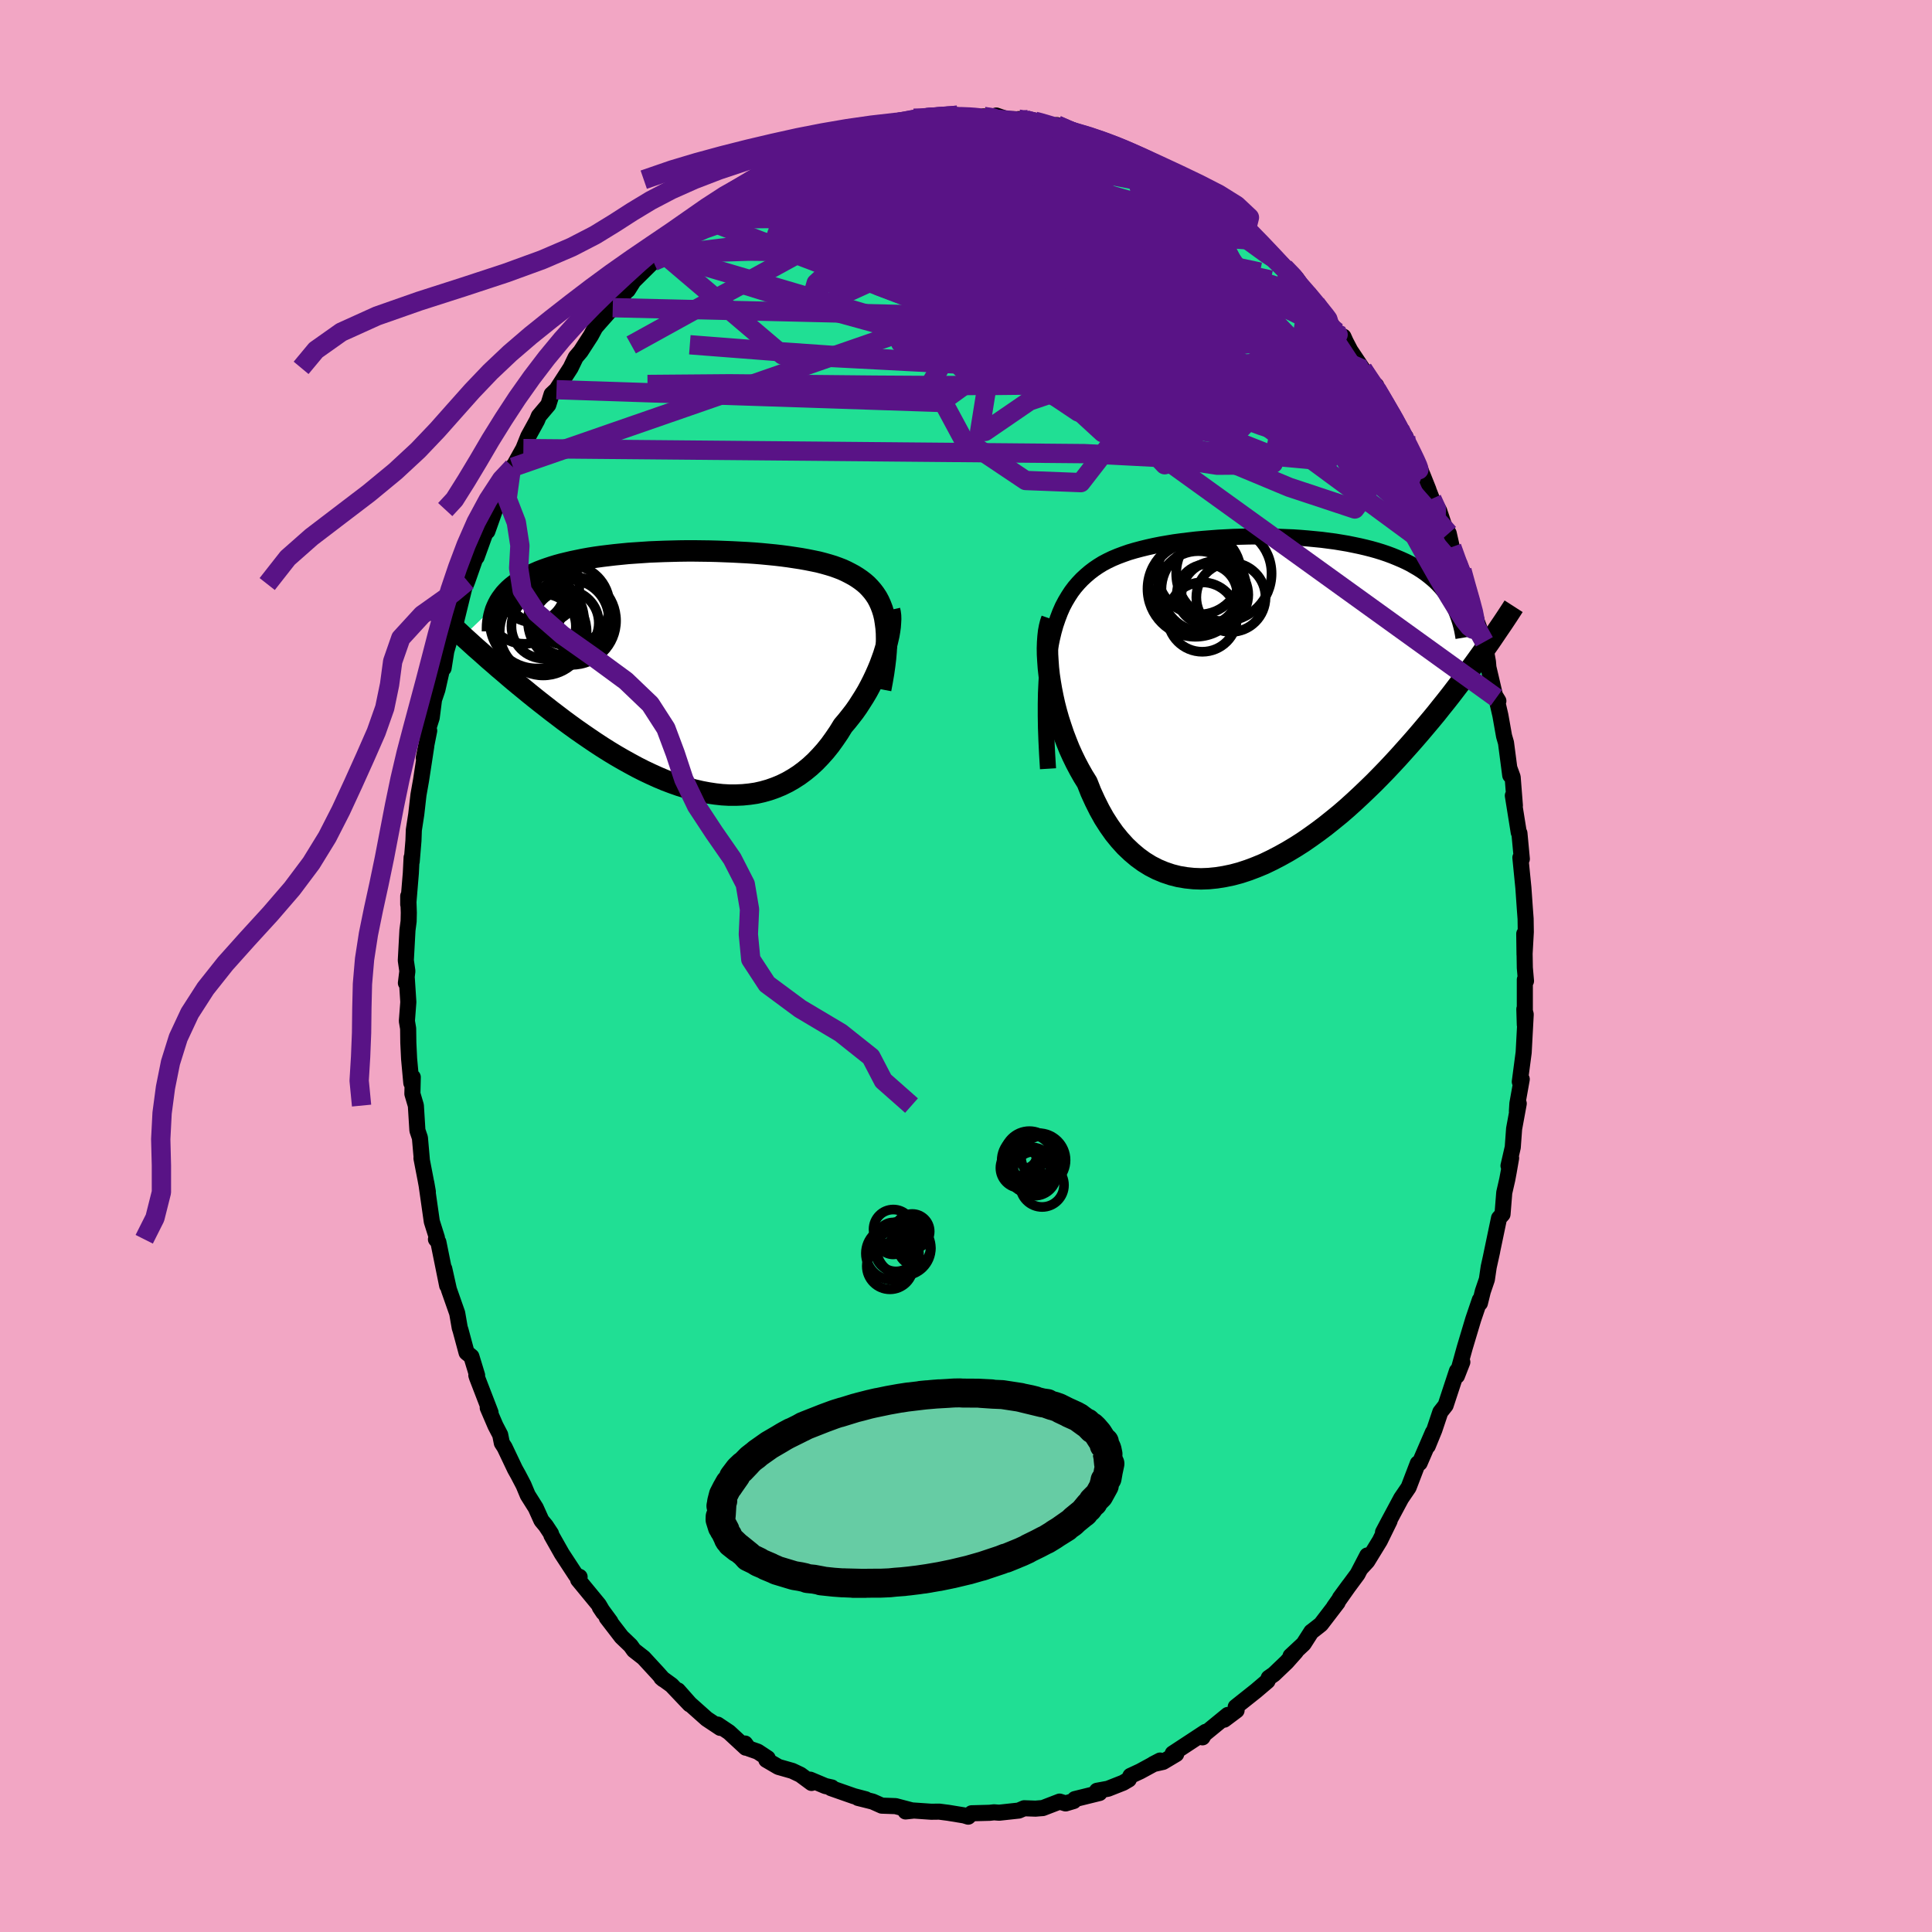 <svg xmlns="http://www.w3.org/2000/svg" width="500" height="500" viewBox="-100 -100 200 200"><defs><clipPath id="c"><path d="m19.8-4.93-.08-.51-.11-.47-.14-.45-.16-.42-.18-.4-.2-.37-.23-.35-.25-.33-.27-.31-.29-.3-.31-.27-.34-.26-.35-.24-.37-.23-.39-.21-.39-.2-.41-.19-.44-.17-.47-.17-.49-.15-.53-.15-.54-.14-.58-.12-.6-.12-.61-.11-.65-.1-.66-.1-.68-.09-.69-.08-.71-.07-.73-.07-.74-.06-.75-.05-.76-.04-.77-.04-.78-.03-.77-.03-.79-.02-.78-.01-.79-.01h-.78l-.78.01-.78.02-.77.02-.76.03-.76.03-.74.05-.74.05-.72.05-.71.07-.7.07-.68.08-.66.08-.65.09-.63.1-.61.11-.59.12-.58.12-.55.13-.54.13-.51.14-.49.15-.48.16-.45.16-.44.17-.41.18-.4.18-.37.19-.36.2-.34.2-.32.22-.3.22-.28.22-.27.24-.24.24-.23.25-.2.26-.19.26-.17.27-3.75 3.57.42.38.43.39.44.4.46.4.46.41.47.42.49.42.49.43.51.43.51.44.53.45.53.44.55.45.56.46.57.46.58.46.59.46.6.47.62.47.63.48.64.47.65.47.66.46.67.46.68.46.69.45.7.44.71.43.71.41.72.4.72.39.73.37.74.35.73.33.74.31.74.28.74.26.74.23.74.21.73.17.74.14.73.11.72.08.72.04h.71l.7-.03.7-.07.68-.1.67-.15.67-.19.65-.23.63-.26.63-.31.61-.35.59-.38.58-.43.56-.46.54-.5.52-.54.51-.57.49-.61.46-.64.45-.66.43-.7.4-.47.39-.49.38-.49.36-.51.34-.53.33-.52.32-.54.29-.54.28-.55.26-.55.24-.54.23-.55.2-.54.19-.53.16-.52"/></clipPath><clipPath id="b"><path d="m-20.63-5 .13-.85.16-.8.18-.76.2-.71.23-.67.24-.63.26-.59.29-.55.31-.52.32-.49.34-.45.37-.43.38-.4.4-.37.41-.35.42-.32.44-.3.47-.29.49-.26.52-.25.55-.23.56-.21.6-.21.61-.18.64-.17.65-.16.67-.15.7-.14.7-.12.72-.12.74-.1.74-.09.76-.09.77-.07.77-.06.78-.06.78-.04.78-.04.79-.02.78-.02.79-.01h.78l.77.02.78.02.76.03.76.03.74.05.74.06.72.07.72.07.69.09.69.09.67.11.65.11.64.13.62.13.6.14.59.15.57.16.55.17.53.18.51.19.49.2.47.2.46.21.44.22.42.24.41.24.39.25.37.26.35.27.34.28.32.28.3.3.29.31.27.32.25.32.24.34.22.34 3.37 5.35-.38.53-.39.54-.41.56-.41.56-.43.57-.44.59-.45.59-.46.6-.48.61-.49.61-.5.63-.52.63-.53.63-.54.64-.55.64-.57.65-.59.66-.6.67-.61.66-.63.67-.65.67-.66.67-.68.66-.69.66-.7.65-.72.65-.73.63-.75.61-.75.6-.77.58-.78.56-.78.54-.8.51-.8.48-.81.45-.81.42-.81.39-.82.34-.82.31-.82.27-.82.22-.82.17-.81.13-.8.08-.8.03-.79-.03-.77-.08-.77-.13-.75-.19-.74-.25-.72-.3-.7-.36-.68-.42-.66-.48-.64-.54-.62-.59-.59-.65-.57-.7-.53-.75-.52-.81-.48-.86-.45-.9-.43-.94-.39-.99-.41-.66-.39-.69-.37-.7-.35-.72-.33-.73-.3-.75-.29-.76-.26-.77-.25-.77-.22-.77-.2-.78-.17-.77-.15-.76-.13-.76-.11-.74"/></clipPath><filter id="a"><feTurbulence baseFrequency=".05" numOctaves="3" result="noise" type="noise"/><feDisplacementMap in="SourceGraphic" in2="noise" scale="2"/></filter></defs><rect width="100%" height="100%" x="-100" y="-100" fill="#F2A6C4"/><path fill="#20DF94" stroke="#000" stroke-linejoin="round" stroke-width="1.667" d="m57.85.19.12 1.36-.12-.14v4.68l-.05-1.63.14.55-.21 3.94-.4 3.03.2-.26-.45 2.52-.05.81.19-.81-.48 2.61-.14 1.92-.44 1.91.27-.8-.25 1.43-.15.8-.31 1.35-.18 2.24-.36.4-.87 4.16.16-.73-.36 1.63-.19 1.29-.42 1.23-.3 1.22-.01-.33-.68 2-.89 2.97-.8 2.89.56-1.43-.28.6-.28.33-1.17 3.55-.55.7-.62 1.85-.68 1.66.53-1.41-1.37 3.17-.15.12-.04-.08-.95 2.48-.77 1.13-1.26 2.35-.62 1.17.68-1.18-1.01 2.06-1.3 2.12-.68.74.68-1.34-1.01 1.94-1.82 2.46.97-1.32-1.58 2.24.37-.45-1.73 2.26-.89.7-.1.07-.8 1.25-1.35 1.26.55-.45-.96 1.08-1.32 1.26-.53.37-.13.33-1.2 1.02-2.09 1.66.09.36-1.28.96.37-.49-2.76 2.26.14.06.33-.57L23 80.47l-1.6 1.05.36.06-1.36.81-1.02.23.71-.37-2.06 1.12-1.01.47-.17.37-.58.34-1.57.62-1.14.21.26.23-2.55.63-.12.2-.84.25-.62-.19-1.74.67-.4.03-.35.03-1.18-.04-.56.24-2.03.22-.53-.04-.45.05-1.87.05-.35.35-.42-.13-1.65-.27-.93-.12-.83.01-2.04-.14-.62.11.76-.08-1.79-.47-1.43-.05-.94-.42-1.52-.38.8.14-1.22-.32-2.37-.83.08-.07-.67-.15-1.57-.66.14.34-1.15-.85-.84-.4-1.44-.41-1.25-.73.14-.17-1.03-.68-.94-.33-.37-.51.07.43-1.73-1.6-1.18-.79.27.34-1.4-.93-1.75-1.56-1.23-1.39 1.22 1.44-1.88-1.98-1.06-.77.2.17-.51-.58-1.53-1.66-1-.78-.34-.48-.94-.9-1.53-1.99.38.42-1.1-1.5.37.55-.47-.8-2.14-2.6.15-.29-.38-.17-1.46-2.23-1.08-1.91-.04-.17-.54-.82-.45-.54-.59-1.31-.83-1.32-.43-1.03-.56-1.07-.33-.59-1.07-2.25-.29-.45-.17-.85-.49-.94-.8-1.86.29.49-1.4-3.63-.07-.22h.08l-.59-1.94-.5-.41-.62-2.3-.09-.28-.26-1.5-.86-2.45-.48-2.15.3 1.74-.91-4.5-.25-.29.1-.16-.53-1.68-.57-4 .16.92-.25-1.35-.41-2.12.04.16-.2-2.27-.26-.77-.16-2.57-.36-1.22.04-1.72-.15.6-.23-2.51-.08-1.66-.02-1.47-.13-.77.15-1.97-.16-2.46-.09.49.15-1.23-.16-1.11.17-3.13.12-.92.02-.89-.06-1.72v.87l.27-3.25.08-1.61.01.42.18-2.16.04-1.11.25-1.62.23-2.02.27-1.53.54-3.53-.26 1.24.56-2.82-.17.01.43-1.36.24-1.87.35-1.03.62-2.76.02.54.28-1.77.51-1.75-.03.23.24-1.08.29-.46 1.05-4.28-.01.4.13-.32 1.09-3.11-.13.64.9-2.49.84-2.43-.63 2.25.71-2 1.33-3.72.44-.78.76-.97-.58.83 1.07-1.92.51-1.27.9-1.64.19-.46.98-1.16.34-1.09.51-.48 1.46-2.26.53-1.1.51-.6 1.06-1.64.46-.85.47-.54 1.33-1.5-.58.48 1.29-1.19.6-.91.25-.2.59-.93 2.05-2.03.77-.62.25-.2-.1.02 1.31-1.34 1.7-1.48-.36.33 1.4-1.19-.69.56.88-.63 1.84-1.61 1.64-1.01-1.13.63 2.42-1.75.38-.18.52-.06 2.35-1.46.71-.26-1.74.57 1.55-.67 2.48-1.27-.06.42.25-.58 1.11-.53 1.43-.03.18-.13 1.33-.55 1.23-.26-.21-.32 1.05-.28 2.4-.43.33-.05.42-.13.3.13 1.02-.47.95-.01.33-.06 2.53-.21.72-.03.9.23.81.02 1.01-.13 1.91.25-.62-.34 1.06.36 2.25.06-1.02-.05 1.69.22-.13-.09 2.04.66.4-.17 1.57.63-.01.23 2.81.84-.51-.28v.05l.96.51 1.69.4.53.48.6.09 1.15.5.29.35 2.14 1.31.72.04.95.64-.42-.1 1.95 1.03 1.34 1.06.75.5.72.58.55.48 1.07 1 .72.64.01-.16.34.22.94.91 2.08 2.15 1.37 1.65-.78-1.02 1.28 1.16.74 1.11.12.16.44.32.68 1 2.18 2.93.45.4.23.09.23.51.48.92 1.29 1.93 1.3 2.05.09-.36.34 1.07.37.61.99 1.26.75 1.58.6.81.04.6.76 1.13.7 1.6.86 2.13-.6-1.5.96 2.45.75 1.22.5 1.5.49.85.32 1.42.59 1.65.32 1.03.14-.26.2.82 1.24 4.1.27.95-.24-.77.85 2.29.37 2.06.05.59.68 2.9.35.57-.21-.32.42 1.82.38 2.14.2.69.44 3.37-.06-.66.31.85.23 2.94-.21-1.03.61 3.81.07.08.25 2.67-.15-.14.16 1.62.15 1.5.15 2.14.08 1.07.02 1.37-.13 2.34-.03-2.15.06 3.52.12 1.36" filter="url(#a)"/><path fill="#fff" d="m-20.63-5 .13-.85.16-.8.18-.76.2-.71.23-.67.24-.63.26-.59.29-.55.31-.52.32-.49.34-.45.37-.43.38-.4.4-.37.41-.35.42-.32.44-.3.47-.29.49-.26.52-.25.55-.23.56-.21.6-.21.61-.18.64-.17.65-.16.67-.15.7-.14.7-.12.72-.12.74-.1.74-.09.76-.09.77-.07.77-.06.78-.06.78-.04.78-.04.79-.02.78-.02.79-.01h.78l.77.02.78.02.76.03.76.03.74.05.74.06.72.07.72.07.69.09.69.09.67.11.65.11.64.13.62.13.6.14.59.15.57.16.55.17.53.18.51.19.49.2.47.2.46.21.44.22.42.24.41.24.39.25.37.26.35.27.34.28.32.28.3.3.29.31.27.32.25.32.24.34.22.34 3.37 5.35-.38.53-.39.54-.41.56-.41.56-.43.57-.44.59-.45.59-.46.6-.48.61-.49.61-.5.63-.52.63-.53.63-.54.64-.55.64-.57.65-.59.66-.6.67-.61.66-.63.67-.65.67-.66.67-.68.66-.69.66-.7.65-.72.65-.73.63-.75.61-.75.6-.77.58-.78.56-.78.54-.8.51-.8.48-.81.45-.81.42-.81.39-.82.34-.82.31-.82.27-.82.22-.82.17-.81.13-.8.08-.8.03-.79-.03-.77-.08-.77-.13-.75-.19-.74-.25-.72-.3-.7-.36-.68-.42-.66-.48-.64-.54-.62-.59-.59-.65-.57-.7-.53-.75-.52-.81-.48-.86-.45-.9-.43-.94-.39-.99-.41-.66-.39-.69-.37-.7-.35-.72-.33-.73-.3-.75-.29-.76-.26-.77-.25-.77-.22-.77-.2-.78-.17-.77-.15-.76-.13-.76-.11-.74" filter="url(#a)" transform="translate(29.23 -27.19)"/><path fill="#fff" d="m19.8-4.93-.08-.51-.11-.47-.14-.45-.16-.42-.18-.4-.2-.37-.23-.35-.25-.33-.27-.31-.29-.3-.31-.27-.34-.26-.35-.24-.37-.23-.39-.21-.39-.2-.41-.19-.44-.17-.47-.17-.49-.15-.53-.15-.54-.14-.58-.12-.6-.12-.61-.11-.65-.1-.66-.1-.68-.09-.69-.08-.71-.07-.73-.07-.74-.06-.75-.05-.76-.04-.77-.04-.78-.03-.77-.03-.79-.02-.78-.01-.79-.01h-.78l-.78.01-.78.02-.77.02-.76.03-.76.03-.74.05-.74.05-.72.05-.71.07-.7.07-.68.08-.66.08-.65.09-.63.1-.61.11-.59.12-.58.12-.55.13-.54.13-.51.14-.49.15-.48.16-.45.16-.44.17-.41.18-.4.18-.37.19-.36.2-.34.2-.32.22-.3.22-.28.22-.27.24-.24.24-.23.25-.2.26-.19.26-.17.27-3.75 3.57.42.38.43.39.44.4.46.4.46.41.47.42.49.42.49.43.51.43.51.44.53.45.53.44.55.45.56.46.57.46.58.46.59.46.6.47.62.47.63.48.64.47.65.47.66.46.67.46.68.46.69.45.7.44.71.43.71.41.72.4.72.39.73.37.74.35.73.33.74.31.74.28.74.26.74.23.74.21.73.17.74.14.73.11.72.08.72.04h.71l.7-.03.7-.07.68-.1.67-.15.67-.19.65-.23.63-.26.63-.31.61-.35.59-.38.58-.43.56-.46.54-.5.52-.54.51-.57.49-.61.46-.64.45-.66.43-.7.4-.47.39-.49.38-.49.36-.51.34-.53.33-.52.32-.54.29-.54.28-.55.26-.55.24-.54.23-.55.2-.54.19-.53.16-.52" filter="url(#a)" transform="translate(-28.14 -30.6)"/><g fill="none" stroke="#000" transform="translate(29.23 -27.19)"><path stroke-linejoin="round" stroke-width="1.667" d="m-20.74 6.77-.09-1.48-.07-1.41-.05-1.34-.02-1.26V.08l.02-1.14.05-1.07.06-1.01.09-.96.12-.9.13-.85.16-.8.18-.76.2-.71.23-.67.24-.63.26-.59.29-.55.31-.52.32-.49.34-.45.37-.43.38-.4.4-.37.41-.35.42-.32.44-.3.47-.29.49-.26.52-.25.55-.23.56-.21.6-.21.61-.18.64-.17.65-.16.67-.15.7-.14.7-.12.72-.12.74-.1.74-.09.76-.09.77-.07.77-.06.78-.06.78-.04.78-.04.79-.02.78-.02.79-.01h.78l.77.02.78.02.76.03.76.03.74.05.74.06.72.07.72.07.69.09.69.09.67.11.65.11.64.13.62.13.6.14.59.15.57.16.55.17.53.18.51.19.49.2.47.2.46.21.44.22.42.24.41.24.39.25.37.26.35.27.34.28.32.28.3.3.29.31.27.32.25.32.24.34.22.34.2.36.19.36.18.37.15.38.14.38.13.4.11.4.1.41.08.42.07.42" filter="url(#a)"/><path stroke-linejoin="round" stroke-width="2.222" d="m-20.35-8.71-.13.37-.11.44-.09.48-.06.54-.04.57-.02.62.01.65.04.68.05.7.08.73.11.74.13.76.15.76.17.77.2.78.22.77.25.77.26.77.29.76.3.75.33.73.35.72.37.7.39.69.41.66.39.99.43.94.45.9.48.86.52.81.53.75.57.7.59.65.62.59.64.54.66.48.68.42.7.36.72.3.74.25.75.19.77.13.77.08.79.03.8-.03.8-.08.81-.13.82-.17.82-.22.82-.27.82-.31.82-.34.81-.39.81-.42.81-.45.8-.48.8-.51.78-.54.78-.56.77-.58.75-.6.75-.61.73-.63.72-.65.7-.65.69-.66.68-.66.66-.67.65-.67.63-.67.61-.66.6-.67.59-.66.57-.65.55-.64.54-.64.53-.63.52-.63.5-.63.49-.61.48-.61.46-.6.45-.59.44-.59.43-.57.41-.56.41-.56.39-.54.38-.53.36-.52.36-.51.34-.5.33-.49.32-.47.32-.47.3-.45.29-.44.28-.43.27-.42" filter="url(#a)"/><circle cx="-4.604" cy="-11.794" r="4.398" clip-path="url(#b)" filter="url(#a)"/><circle cx="-5.169" cy="-11.509" r="4.252" clip-path="url(#b)" filter="url(#a)"/><circle cx="-3.464" cy="-11.244" r="3.456" clip-path="url(#b)" filter="url(#a)"/><circle cx="-5.094" cy="-13.514" r="4.314" clip-path="url(#b)" filter="url(#a)"/><circle cx="-4.279" cy="-11.279" r="3.128" clip-path="url(#b)" filter="url(#a)"/><circle cx="-5.484" cy="-11.849" r="4.956" clip-path="url(#b)" filter="url(#a)"/><circle cx="-1.804" cy="-10.974" r="3.582" clip-path="url(#b)" filter="url(#a)"/><circle cx="-4.769" cy="-8.934" r="3.594" clip-path="url(#b)" filter="url(#a)"/><circle cx="-2.534" cy="-13.434" r="4.936" clip-path="url(#b)" filter="url(#a)"/><circle cx="-5.599" cy="-11.934" r="4.716" clip-path="url(#b)" filter="url(#a)"/></g><g fill="none" stroke="#000" transform="translate(-28.14 -30.6)"><path stroke-linejoin="round" stroke-width="2.222" d="m19.31 1.95.16-.86.14-.82.11-.78.09-.74.06-.7.04-.67.01-.63-.01-.59-.04-.56-.07-.53-.08-.51-.11-.47-.14-.45-.16-.42-.18-.4-.2-.37-.23-.35-.25-.33-.27-.31-.29-.3-.31-.27-.34-.26-.35-.24-.37-.23-.39-.21-.39-.2-.41-.19-.44-.17-.47-.17-.49-.15-.53-.15-.54-.14-.58-.12-.6-.12-.61-.11-.65-.1-.66-.1-.68-.09-.69-.08-.71-.07-.73-.07-.74-.06-.75-.05-.76-.04-.77-.04-.78-.03-.77-.03-.79-.02-.78-.01-.79-.01h-.78l-.78.01-.78.02-.77.02-.76.03-.76.03-.74.05-.74.05-.72.05-.71.07-.7.07-.68.08-.66.08-.65.09-.63.1-.61.11-.59.12-.58.12-.55.13-.54.13-.51.14-.49.15-.48.16-.45.16-.44.17-.41.18-.4.18-.37.19-.36.2-.34.2-.32.22-.3.22-.28.22-.27.24-.24.24-.23.25-.2.26-.19.26-.17.27-.15.28-.13.28-.12.29-.09.3-.08.3-.06.31-.05.32-.03.32-.01.33v.33" filter="url(#a)"/><path stroke-linejoin="round" stroke-width="2.222" d="m20.23-6.24.06.27.04.31.01.34-.02.38-.03.41-.06.44-.08.46-.11.48-.12.5-.15.51-.16.52-.19.53-.2.54-.23.55-.24.54-.26.55-.28.55-.29.54-.32.54-.33.52-.34.53-.36.51-.38.49-.39.49-.4.47-.43.7-.45.66-.46.64-.49.61-.51.57-.52.54-.54.5-.56.46-.58.43-.59.38-.61.35-.63.31-.63.26-.65.23-.67.19-.67.15-.68.1-.7.07-.7.03h-.71l-.72-.04-.72-.08-.73-.11-.74-.14-.73-.17-.74-.21-.74-.23-.74-.26-.74-.28-.74-.31-.73-.33-.74-.35-.73-.37-.72-.39-.72-.4-.71-.41-.71-.43-.7-.44-.69-.45-.68-.46-.67-.46-.66-.46-.65-.47-.64-.47-.63-.48-.62-.47-.6-.47-.59-.46-.58-.46-.57-.46-.56-.46-.55-.45-.53-.44-.53-.45-.51-.44-.51-.43-.49-.43-.49-.42-.47-.42-.46-.41-.46-.4-.44-.4-.43-.39-.42-.38-.4-.38-.4-.36-.39-.36-.37-.35-.37-.35-.35-.33-.35-.33-.33-.32-.32-.31-.32-.3" filter="url(#a)"/><circle cx="-15.635" cy="-3.982" r="4.502" clip-path="url(#c)" filter="url(#a)"/><circle cx="-17.57" cy="-6.747" r="3.996" clip-path="url(#c)" filter="url(#a)"/><circle cx="-12.65" cy="-5.142" r="4.562" clip-path="url(#c)" filter="url(#a)"/><circle cx="-13.26" cy="-4.912" r="3.388" clip-path="url(#c)" filter="url(#a)"/><circle cx="-15.8" cy="-8.737" r="3.912" clip-path="url(#c)" filter="url(#a)"/><circle cx="-12.945" cy="-5.292" r="4.114" clip-path="url(#c)" filter="url(#a)"/><circle cx="-16.27" cy="-5.082" r="4.884" clip-path="url(#c)" filter="url(#a)"/><circle cx="-12.94" cy="-6.737" r="4.182" clip-path="url(#c)" filter="url(#a)"/><circle cx="-15.58" cy="-4.567" r="3.336" clip-path="url(#c)" filter="url(#a)"/><circle cx="-16.735" cy="-8.342" r="3.352" clip-path="url(#c)" filter="url(#a)"/></g><g fill="none" stroke="#591386" stroke-linejoin="round" stroke-width="2"><path d="m5.42-87.67 1.25.21 1.17.31 1.32.43 1.43.53 1.49.59 1.46.61 1.37.57 1.24.52 1.1.45.94.38.8.3.63.22.43.15.13.04-.37-.17m-38.29-.65-.5.1.78-.39 1.07-.47 1.02-.43.96-.38.93-.35.92-.32.89-.3.85-.29.76-.26.68-.23.54-.18.4-.11.22-.03.02.03-.18.11-.39.17-.57.22-.76.3-.98.37-1.24.47-1.68.61-2.37.84m39 2.34 1.65.99 1.31.93 1.09.87.99.83.92.81.87.79.83.75.8.73.77.71.74.7.68.65.57.55.41.4.21.2-.01-.01-.27-.26-.55-.54-.82-.81-1.02-1.01-1.07-1.03m14.92 19.53.28.65-.06.56-.36.48-.72.29h-1.16l-1.61-.29-2.05-.54-2.52-.8-3-1.07-3.55-1.4-4.1-1.77-4.69-2.16-5.27-2.57-5.89-2.95-6.56-3.28L-3.59-74l-7.7-4.06" filter="url(#a)"/><path d="m-32.37-72.93.85-.38 1.31-.19 1.97-.2 2.62-.2 3.16-.1 3.58.04 3.97.18 4.37.26 4.79.29 5.2.34 5.56.42 5.78.49 5.9.48 5.94.38 6.05.4M-9.88-86.81l1.71-.25 1.18-.02 1.13.09 1.3.15 1.52.21 1.75.24 1.92.29 2.02.33 2.08.38 2.07.43 2.05.46 1.97.46 1.88.44 1.75.4 1.58.35 1.38.27 1.16.21.98.15.95.18" filter="url(#a)"/><path d="m-5.41-87.76.87-.03 1.06-.07 1.14-.05 1.05-.02.89.01.74.03.56.04.39.04.2.06-.01.08-.24.1-.49.14-.76.17-1.06.22-1.35.28-1.66.32-2 .36-2.41.37-2.85.32m-16.06 7.98.1.13 1.19-.38 1.74-.47 2.01-.34 2.23-.18 2.45-.04 2.67.08 2.87.19 3.02.29 3.14.37 3.26.44 3.39.5 3.53.54 3.64.59 3.71.61 3.71.59 3.71.56 3.73.58 3.82.69 3.91.83" filter="url(#a)"/><path d="m-4.13-87.83 1.9-.1 1.42.06 1.32.13 1.33.16 1.35.16 1.32.15 1.26.16 1.17.16 1.07.16.93.15.8.13.68.13.53.11.29.05-.1-.07-.57-.25" filter="url(#a)"/><path d="m-10.72-86.21.38-.28 1.12-.25 1.35-.18 1.31-.12 1.25-.07 1.27-.05 1.32-.04 1.4-.03 1.45-.02h1.43l1.33.01h1.16l.93-.02.67-.05.41-.07.15-.09-.04-.08-.08-.06m21.11 9.9.86.79.6.5.52.44.59.53.67.64.62.64.45.5.2.25h-.1l-.4-.26-.7-.5-.99-.72-1.25-.92-1.54-1.16-1.94-1.48-2.6-2" filter="url(#a)"/><path d="m-22.44-81.22.68-.23 1.3-.44 1.59-.51 1.67-.47 1.82-.44 2.02-.45 2.21-.48 2.29-.5 2.28-.49 2.23-.49 2.16-.46 2.07-.44 1.99-.4 2.03-.36m9.38 1.8 1.1.48 1.15.48 1.08.48 1.03.51 1.04.53 1.02.55.94.5.78.42.59.32.38.21.17.12-.1-.02-.44-.21-.85-.46-1.26-.69-1.58-.87m11.01 7.22 1.21 1.24 1.29 1.36 1.04 1.12.82.89.71.77.64.73.62.72.58.7.53.65.41.51.23.31.04.06-.17-.16-.34-.35-.51-.55-.74-.81-1.07-1.24-1.67-1.95m9.41 12.27.2.14.39.68.55.96.62 1.07.61 1.08.56 1.03.49.94.41.83.33.69.23.52.11.32.01.11-.13-.11-.26-.36-.42-.64-.61-.99-.84-1.42-1.13-1.95-1.4-2.51-1.55-2.89m-2.15-3.4.13.28-.38.29-.78.47-1.17.63-1.64.66-2.24.56-2.9.39-3.6.24-4.29.14-4.98.06-5.67-.04-6.37-.18-7.11-.34-7.87-.5-8.65-.6-9.46-.73m4.86-15.79.19.07 1.56-.2 2.21-.02 2.67.21 3.04.43 3.34.65 3.68.84 4.05.99 4.42 1.12 4.73 1.23 4.95 1.32 5.12 1.34 5.29 1.38 5.49 1.49 5.78 1.78" filter="url(#a)"/><path d="m36.21-68.57 1.34 1.92.32.89-.26.58-.61.6-.91.69-1.24.72-1.64.67-2.1.57-2.57.47-3.03.39-3.5.34-3.96.26-4.45.2-4.96.11-5.48.06-6.04.01-6.61-.04-7.2-.07-7.81-.07-8.47.07" filter="url(#a)"/><path d="m-19.19-82.92.42.08.99.33 1.91.44 2.59.63 3.05.89 3.44 1.15 3.81 1.41 4.18 1.63 4.53 1.83 4.81 1.98 5.07 2.12 5.29 2.26 5.49 2.39 5.66 2.49 5.65 2.47M13.28-85.58l1.06.45 1 .39.81.34.69.33.61.33.53.33.4.3.24.25.03.18-.18.13-.41.08h-.66l-.97-.08-1.3-.19-1.69-.31-2.08-.47-2.52-.6-2.99-.75-3.45-.85-3.78-.95" filter="url(#a)"/><path d="m1.84-87.95.99.16.26.21-.04.39-.38.57-.8.76-1.23.96-1.63 1.18-2.07 1.41-2.56 1.66-3.1 1.92-3.73 2.21-4.41 2.51-5.15 2.82-5.93 3.19-6.72 3.71" filter="url(#a)"/><path d="m-31.35-73.75.49-.42 1.13-.78 1.3-.74 1.37-.6 1.48-.53 1.65-.52 1.86-.55 2.04-.6 2.17-.62 2.25-.61 2.3-.58 2.33-.55 2.33-.52 2.3-.49 2.25-.45 2.2-.43 2.13-.43 2.09-.42 2.04-.4 1.95-.39 1.82-.36 1.67-.35 1.6-.33" filter="url(#a)"/><path d="m20.64-81.94.62.18.45.32.39.42.34.5.16.52-.08.49-.4.42-.71.35-1.04.28-1.36.23-1.66.2-1.95.19-2.24.19-2.56.18-2.96.13-3.43.05-3.92-.04-4.41-.12-4.86-.17-5.32-.2-5.95-.06m-8.55 1.66 1.04-.58 1.29-.2 1.94-.2 2.53-.16 2.96-.03 3.31.15 3.64.31 3.96.46 4.23.56 4.45.66 4.63.75 4.81.88 5.03 1 5.22 1.04 5.22.92 5.02.6M7.11-87.45l.52.13 1.09.32 1.2.37 1.22.42 1.15.42 1.03.38.85.31.68.24.53.18.38.13.18.06-.1-.04-.38-.15-.61-.23-.62-.25" filter="url(#a)"/><path d="m9.02-86.88.71.1 1 .35 1.04.4.98.37.87.32.8.31.76.29.72.29.64.26.52.23.39.18.22.13.03.05-.2-.03-.44-.15-.71-.26-1.02-.39-1.42-.58-1.93-.84" filter="url(#a)"/><path d="m9.42-87.05 1.21.53 1.12.48 1.06.43.96.39.93.38.93.39.93.4.88.37.79.35.65.3.48.23.26.13-.02-.02-.33-.17-.63-.31-.93-.44-1.33-.59m-29.66-1.2 1.25-.42 1.2-.3 1.33-.25 1.54-.2 1.66-.15 1.66-.11 1.63-.06 1.61-.04 1.59-.02 1.56-.04 1.47-.05 1.31-.08 1.05-.09.7-.1.37-.1m-32.02 8.32 1.04-.58 1.01-.41 1.37-.42 1.65-.4 1.83-.35 1.92-.28 2-.22 2.08-.18 2.2-.15 2.33-.11 2.43-.08 2.5-.06 2.54-.04 2.52-.04 2.5-.04 2.42-.07 2.33-.08 2.25-.08 2.2-.05h2.08l1.75-.07" filter="url(#a)"/><path d="m9.42-87.05 1.19.52 1.06.44.94.35.82.31.77.29.78.3.78.32.75.32.68.31.6.28.48.25.35.21.19.14.01.08-.19-.01-.39-.09-.65-.19-.94-.33-1.29-.49-1.67-.65-2.02-.81-2.33-.94m36.17 31.67.06.67-.12.72-.55.53-1.06.19-1.59-.13-2.09-.38-2.63-.64-3.19-.9-3.79-1.24-4.41-1.62-5.06-2.02-5.76-2.42-6.49-2.8-7.26-3.12-8.01-3.41-8.65-3.85" filter="url(#a)"/><path d="m48.23-48.36.46 1.01-.02.64-.46.2-.93-.26-1.41-.79-1.91-1.34-2.4-1.87-2.93-2.35L35.16-56l-4.09-3.5-4.74-4.2-5.43-4.93-6.19-5.62-7-6.38m10.5-2.97.71.53.9.55.65.4.37.3.16.26-.06.23-.31.17-.66.07-1.06-.07-1.52-.23-2-.39-2.52-.57-3.05-.72-3.52-.86-3.95-.96L-2-85.97" filter="url(#a)"/><path d="m50.29-43.37.46 1.28.33.88.32.87.32.99.29.97.22.82.12.6.02.36-.09.1-.21-.21-.36-.57-.51-.99-.68-1.41-.85-1.83-1.02-2.22-1.18-2.63-1.36-3.12-1.63-3.78-2.06-4.68m-1.35-3.85.74 1.23.13.59-.18.48-.41.48-.67.46-.96.37-1.31.25-1.69.13-2.08-.01-2.48-.14-2.89-.3-3.32-.44-3.73-.59-4.16-.74-4.58-.92-5.02-1.12-5.48-1.32-6.01-1.52-6.55-1.71-7.05-1.94-7.38-2.29M6.44-87.62l-.25.02.38.11.51.16.46.22.3.24.05.27-.27.28-.63.27-1.03.25-1.43.24-1.83.24-2.23.26-2.66.26-3.1.27-3.58.26-4.23.31" filter="url(#a)"/><path d="m51.34-40.95.42 1.53.47 1.65.3 1.13.15.77.05.56-.07.36-.2.08-.35-.26-.52-.65-.69-1.05-.88-1.43-1.1-1.85-1.3-2.29-1.53-2.77-1.72-3.29-1.93-3.8-2.14-4.31-2.34-4.78-2.53-5.28m-2.48-5.69.94.98.5.68.26.52.18.52.07.53-.1.45-.35.29-.65.1-.94-.05-1.24-.19-1.54-.33-1.86-.5-2.21-.7-2.56-.93-2.91-1.14-3.24-1.35-3.6-1.57-4.02-1.79-4.52-2.03-5.07-2.24-5.47-2.44m46.45 21.72.87 1.29.52.77.47.76.49.82.49.85.45.78.35.67.23.49.09.29-.08.04-.24-.24-.41-.53-.6-.83-.82-1.18-1.11-1.62-1.44-2.14-1.71-2.6-1.84-2.87" filter="url(#a)"/><path d="m50.88-41.72.24.63.22.6.23.81.17.78.04.5-.13.12-.31-.25-.51-.65-.71-1.08-.93-1.59L48.02-44l-1.45-2.78-1.79-3.43-2.15-4.12-2.44-4.76-2.6-5.25M-22.06-81.4l1.1-.33 1.46-.31 1.5-.06 1.69.14 2.04.24 2.37.34 2.63.45 2.84.56 3.04.66 3.2.75 3.34.81 3.45.84 3.54.87 3.64.94 3.7.99 3.72 1.02 3.61.95 3.42.79 3.31.74" filter="url(#a)"/><path d="m-28.09-76.85 1.19-.87 1.4-.94 1.35-.8 1.35-.69 1.42-.64 1.5-.61 1.56-.57 1.56-.55 1.55-.5 1.53-.49 1.52-.47 1.51-.47 1.48-.46 1.44-.44 1.38-.41 1.32-.38 1.23-.34 1.12-.31.97-.29.81-.25.62-.21.38-.15.07-.1m20.47 5.85 2.89 11.54-15.8-2.78-11.68-.23-.9 4.68 8.47 7.02 12.15 5.97 9.6 3.02 3.44.33-2.59-.75-5.93-.67-6.14-1.4-5-4.59-4.48-8.83-.38-8.19 25.99 1.72" filter="url(#a)"/><path d="M-16.25-84.13 5.77-82.9l8.11 2.32 5.54 4.35 2.78 3.51-1.32 1.13-5.4-.94-7.59-1.65-6.61-1-2.49.39 3.03 1.66 7.26 2.07 8.02 1.27 5.07-.63.46-2.76-3.33-3.81-6.39-3.38-11.52-3.11-14.67-1.92" filter="url(#a)"/><path d="m20.64-81.94 6.23 14.71-3.64.91-2.86.74-2.15 1.89-.89 2.19.23 1.39.45-.08-.23-1.62-1.58-2.85-3.33-3.55-5.05-3.49-6.21-2.63-6.14-1.09-4.27.75-.39 2.6 4.99 4.27 10 5.4 11.36 5.04 5.71 1.79-7.44-4.51-20.14-11.31-6.22-15.14" filter="url(#a)"/><path d="m51.34-40.95-24.4-17.97-15.29-4.82-6.55-2.98-2.39-3.79-.44-3.75-.11-2.81-.72-1.63-1.49-.6-1.76.27-1.02 1.04.95 1.71 3.57 2.07 5.36 1.91 4.78 1.24 1.71.57-2.08.76-4.08 2.37-3.74 4.49-6.27 4.53-39.76-1.32" filter="url(#a)"/><path d="m28.99-76.07-36.75 4.29-5.11 2.33-.12 1.6-.54-.32.41-1.76 1.82-1.57 2.84-.26 3.57 1 3.62 1.32 2.31.67-.07-.26-1.4-.44.53.82 5.05 3.11 7.26 4.5 1.64 2.05-6.3-5.41L29-76.23" filter="url(#a)"/><path d="M28.27-76.71.1-79.52l-8.13 1.59-1.41 2.34 1.11 1.82 2.89 1.91 4.89 2.53 6.38 2.9 6.65 2.57 5.53 1.42 3.15-.28-.24-2.04-3.96-3.25-6.87-3.43-7.83-2.52-6.39-1-3.34.48-.46 1.45.96 1.86 2.42 1.89 8.42 1.74 19.67 2.1 15.76.8" filter="url(#a)"/><path d="m20.64-81.94-2.16 13.86-6.56 3.74.52-1.37 2.17-2.4-.15-.9-2.73 1.34-2.94 3.03L8-61.2l1.87 2.51 3.58 1.22 4.66.75 5.45 1.18 3.8.64-3.04-3.28-8.43-8.8 19.08-3.07" filter="url(#a)"/><path d="M27.2-77.71.96-81.19l-11.43 1.35-2.05 2.48 2.35 1.76 3.46.31 2.7-.74.94-.86-1.16-.19-2.84.85-3.54 1.77-3.08 2.1-1.82 1.67-.16.56 1.79-.81 4.1-1.87 6.63-2.18 8.58-1.55 9.03-.15 7.56 1.37 4.68 2.04 1.19.74-1.94-2.71 3.04-.82" filter="url(#a)"/><path d="M53.66-33.56 46.8-45.97l-9.93-9.9-8.79-6.49-8.8-4.93-10.32-4.28-10.68-2.92-8.36-.84-3.97 1.05.99 2 5.23 1.88 8.22 1.1 9.43.27 7.3-.29.48-1.31-5.58-3.93 15.18-3.15" filter="url(#a)"/><path d="m-46.89-51.64 44.32-15.37 19.8-.69 5.45 1.04 1.54 1.33 1.54 1.31 1.56.96 1.23.64 1.26.63 1.8 1.01 2.42 1.64 2.59 2.33 1.74 2.66-.87 1.89-5.6-.51L21.16-57l-10.61-7.59 2.55-7.67 21.99 2.37" filter="url(#a)"/><path d="m-45.82-53.56 58.1.52 19.53 1.01.95-4.99-5.96-7.34-7.31-5.79-5.89-2.53-2.8.33.59 1.4 2.49.49 1.83-1.4-.88-2.82-4.07-2.83-5.92-1.58-5.03.28-.79 2.68 4.81 6.05 2.06 7.37-37.34-11.02" filter="url(#a)"/><path d="m38.39-65.64-5.76-4.56-8.38-2.69-6.21.31-3.2 1.41-.97.99.14.17.72-.41 1.59-.28 2.72.51 2.69 1.24.06.9-4.99-.98-9.88-3.46-11.37-4.61-8.84-3.19-5.88-.55-1.05-1.77" filter="url(#a)"/><path d="m6.44-87.62 14.45 25.38-2.76-2.38-1.63-5.96-1.99-4.39-2.31-1.88-1.07.47.75 2.07 1.81 2.75 1.74 2.71 1.06 2.36.52 2.05.68 1.97 1.62 2.18 2.87 2.48 3.5 2.54 2.82 2.01.95 1.09-1.06.31-2.37.02-3.04-.46-2.37-2.43 2.11-6.9-5.66-22.47" filter="url(#a)"/><path d="m-31.6-73.55 28.62-3.46 7.69 2.68-5.32 3.06-3.85 2.51 3.76 1.14 9.2-.19 9.47-.54 5.72-.03.18.22L18.9-69l-7.27-2.77-3.91-3.43 5.34-.28 15.47 8.44L51.2-40.69" filter="url(#a)"/><path d="m14.24-85.07 1.01 2.17-6.11 1.19-2.88 1.65 1.8 3.11 2.62 4.29-.4 4.09-4.26 2.71-6.11 1.12-4.99.17-1.69.07 2.42.73 6.41 1.94 9.63 3.4 11.29 4.5 10.48 4.37 6.79 2.25 1.25-1.66-3.86-5.93-5.75-7.88-3.84-6.58-11.59-14.83" filter="url(#a)"/><path d="M42.8-59.03 6.05-64.14l-7.03-4.89-3.68-5.22-2.32-3.57-.57-.6 1.25 2.03 2.36 3.16 2.14 2.96.94 2.58.04 2.78.31 2.96 1.58 1.53 3.07-1.73 3.68-3.82-3.29-1.21-41.1-.97" filter="url(#a)"/><path d="M44.16-57.16 1.39-68.2l-6.82-3.38-1.03-.39-2.04.62-.48.97 2.6.96 4.12.61 2.87-.11-.23-.98-3.39-1.52-5.03-1.43-4.39-.83-1.6-.28 2.45-.07 6.34.06 8.48.67 7.62 1.59 3.42 1.23-1.95-1.27.45-.95L42.8-59.03" filter="url(#a)"/><path d="m23.84-80.33-2.46 17.64L3.17-64.7l-8.87-1.58.1.15 3.47.02 3.34-.38 2.55-.04 2.36.67 2.72 1.07 3 .91 2.64.25 1.59-.72.33-1.74-.61-2.53-1.16-2.78-1.95-2.25L9-74.72l-5.77.15-5.38.56 1.73.1 16.45 1.43 25.04 10.69" filter="url(#a)"/><path d="m38.39-65.64-17.73 2.35-14.1 4.81-4.58 3.14-.57.04.59-3.67 1.14-6.42 1.38-7.02.54-5.46-1.64-2.72-4.21.15-4.95 2.42-1.17 3.68 9.07 4.25 22.59 6.16 21.56 10.89" filter="url(#a)"/><path d="M-23.73-80.1 8.66-63.07l4.83-.99.9-4.24-1.38-3.12-2.57-.38-2.21 1.94-.97 2.64.17 1.71.66.01.58-1.4.27-1.75.08-.88.02.78-.1 2.32-.48 2.84-1.13 1.87-2.01-.32-2.99-2.71-3.69-4.29-3.04-4.74-.24-4.77.08-3.87-17.5 1.02" filter="url(#a)"/><path d="m39.78-63.72-2.55 2.48-7.7-7.96-4.97-5.94-3.99-3.1-5.44-1.2H7.49l-8.35.91-6.38 1.68-2.34 2.28 1.81 2.56 3.88 2.27 2.54 1.23-2.07-.61-7.89-3-8.8-5.21 5.22-7.91" filter="url(#a)"/><path d="m10.98-86.19 2.24 7.3 7.84 9.28 2.71 5.41 1.88 3.07 2.79 1.73 1.89.25-1.18-1.66-4.81-3.49-7.13-4.56-6.92-4.42-4.05-3.2.5-1.44 4.85.16 6.98 1.04 5.82.94 1.99-.09-3.1-1.53-9.82-2.83-25.41-5.72" filter="url(#a)"/><path d="M14.24-85.07-5.98-76.3l2.17 1.54 5.41.22 3.91-.16.89.14-.93 1.06-.42 2.1 1.39 2.66 2.59 2.29 2.14 1.01.44-.66-1.31-2.02-2.25-2.6-2.31-2.34-1.87-1.5-1.03-.45.57.6 3.4 1.63 7.14 2.92 9.62 4.56 6.19 5.27-9.7.76-47.46-18.14" filter="url(#a)"/><path d="m-31.35-73.75 12.34 10.49 23.34 1.22 11.13.84.71.78-3.35-.72-3.33-2.53-1.89-3.59-.61-3.69-.1-3.17-.26-2.12-.29-.4.66 2.06 2.41 4.88 3.75 6.94 3.73 6.94 3.68 3.93 5.99-1.72 7.68-8.08 1.29-7.88" filter="url(#a)"/><path d="M27.2-77.71-.24-81.4l-13.61 2.25-5.72 3.35 1.84 1.74 6.26.49 6.39.4 4.08.9 2.04 1.23L2.9-69.8l3.53 1.19 5.73 1.3 6.82 1.47 5.68 1.29 2.34.48-2.2-.58-6.28-.8-7.43.6-2.08 2.5 10.42-.24 5.75-16.68" filter="url(#a)"/><path d="m-20.22-82.61 32.71 7.06 8.34 6.65-2.25 7.1-3.18 7.23-3.51 4.53-5.72-.22-6.51-4.36-3.18-5.91 2.76-4.77 7.14-2.56 7.19-1.1 4.2-.96.92-1.47-6.87-2.74-34.26-7.09" filter="url(#a)"/><path d="m13.28-85.58-7.92 4.59-1.21 8.5 2.62 4.08 2.66-.16 1.17-1.53-.69-.91-1.68.26-1.25 1.22.25 1.71 1.99 1.74 3.18 1.39 3.33.71 2.32-.25.67-1.22-.59-1.85-.44-1.82 1.05-1.18 2.47-.32 2.16.21-.26.12-3.74-1.44-6.95-6.13.86-7.77" filter="url(#a)"/><path d="M49.97-44.79 33.61-63.46l-16.87-6.53-12.81-2.67-5.15-1.08.52-.31 2.74.21 2.5 1.1 1.32 2.44.44 3.68.63 4.04 1.78 3.28 2.91 1.95 2.89.58 3.26-1.1 9.51-2.75 12.02-4.02" filter="url(#a)"/><path d="m15.93-84.67-15.09.01-.33 2.31 2.61 2.98 3.14 3.29 2.86 3.09.66 1.98-2.58.53-4.58-.39-4.01-.53-1.28-.04 2.27.86 5 2.09 4.92 2.94.72 2.15-3.85.11 4.98 4.17L54.9-27.76" filter="url(#a)"/><path d="m23.84-80.33 10.34 20.52-7.09 4.48-6.25-3.23.12-3.09 2.58-1.27.8-.71-1.82-1.17-2.89-1.44-2.59-.98-2.57-.21-4.02.11-6.5-.41-8.34-1.54-8.07-2.6-5.49-3.04-1.7-2.74 1.83-1.96 4.11-.63 5.63 2.41 11.85 8.81 43.5 18.21" filter="url(#a)"/><path d="m-.88-88.07-2.61.2-1.8.21-1.6.3-1.65.39-1.71.47-1.73.53-1.73.6-1.72.65-1.71.74-1.73.81-1.74.91-1.74.99-1.75 1.07-1.72 1.13-1.68 1.17-1.63 1.22-1.58 1.25-1.56 1.29-1.56 1.35-1.56 1.42-1.6 1.49-1.61 1.57-1.62 1.67-1.61 1.79-1.58 1.91-1.54 2.02-1.5 2.12-1.42 2.17-1.35 2.17-1.26 2.15-1.25 2.08-1.22 1.94-.96 1.04" filter="url(#a)"/><path d="m-.88-88.07-2.47.19-1.78.22-1.68.29-1.83.38-2.02.46-2.2.53-2.35.58-2.48.64-2.59.71-2.65.79-2.64.88-2.55.98-2.38 1.06-2.14 1.12-1.92 1.16-1.85 1.19-1.99 1.22-2.42 1.25-3.05 1.31-3.76 1.37-4.35 1.43-4.61 1.48-4.39 1.54-3.69 1.67-2.63 1.86-1.53 1.84" filter="url(#a)"/><path d="m-21.54-81.46-1.47.61-1.95 1.1-1.88 1.22-1.78 1.24-1.85 1.29-2.01 1.36-2.1 1.43-2.12 1.49-2.08 1.53-2.07 1.58-2.1 1.64-2.14 1.72-2.12 1.82-2.03 1.92-1.89 1.98-1.79 2.01-1.81 2.04-1.99 2.09-2.34 2.17-2.75 2.27-3.03 2.31-2.92 2.23-2.46 2.17-2.12 2.7m25.45-12.1-1.2 1.28-1.38 2.11-1.24 2.3-1.03 2.35-.88 2.33-.78 2.31-.69 2.32-.64 2.33-.61 2.36-.62 2.38-.65 2.43-.67 2.5-.68 2.59-.63 2.69-.57 2.74-.53 2.75-.52 2.71-.55 2.65-.57 2.61-.53 2.6-.4 2.59-.22 2.57-.06 2.54-.03 2.51-.1 2.49-.15 2.47.25 2.58" filter="url(#a)"/><path d="m-47.07-51.5-.43 3.13.95 2.45.37 2.4-.13 2.34.36 2.3 1.5 2.3 2.67 2.33 3.33 2.35 3.24 2.38 2.53 2.42 1.61 2.5.97 2.59.89 2.69 1.32 2.75 1.81 2.75 1.88 2.71 1.35 2.64.44 2.6-.12 2.59.25 2.59 1.68 2.57 3.43 2.54 4.2 2.5 3.13 2.49 1.28 2.46 2.92 2.58m-45.98-54.31-1.51 1.26-3.17 2.25-2.21 2.41-.84 2.41-.32 2.39-.5 2.42-.88 2.49-1.15 2.62-1.23 2.73-1.28 2.77-1.41 2.76-1.66 2.7-1.98 2.64-2.25 2.61-2.37 2.59-2.3 2.57-2.04 2.57-1.64 2.55-1.19 2.55-.8 2.56-.52 2.59-.35 2.64-.14 2.7.07 2.74v2.76l-.67 2.66-1.11 2.21M38.84-65.24l-5.08-2.53-4.25-1.71-1.92-1.47-.87-1.46-.76-1.45-.93-1.41-1.06-1.34-1.16-1.28-1.27-1.22-1.37-1.15-1.47-1.08-1.53-.98-1.55-.89-1.53-.79-1.51-.7-1.47-.62-1.46-.55-1.45-.49-1.45-.41-1.45-.35-1.44-.26-1.41-.18-1.36-.1h-1.3l-1.21.07-1.12.16-1 .23-.88.32-.74.39-.64.47-.6.55-.58.62-.61.73-.78.84" filter="url(#a)"/><path d="m29-76.23-.97-.78-1.47-1.12-1.7-1.23-1.76-1.2-1.72-1.1-1.65-.98-1.57-.85-1.53-.75-1.52-.65-1.54-.58-1.61-.52-1.67-.47-1.76-.4-1.81-.33-1.88-.25-1.91-.16-1.94-.08-1.97.01-1.98.09-1.97.17-1.97.24-1.96.33-1.96.4-1.96.47-1.98.55-1.95.61-1.87.65-1.62.62-.78.36" filter="url(#a)"/><path d="m29-76.23-.97-.77-1.22-1.12-1.38-1.22-1.56-1.2-1.73-1.1-1.77-.98-1.71-.86-1.62-.74-1.56-.66-1.56-.58-1.61-.52-1.7-.48-1.77-.41-1.83-.35-1.88-.26-1.92-.18-1.98-.09-2.02-.01-2.07.08-2.09.15-2.08.22-2.04.3-2.01.39-2.08.53-2.58.69" filter="url(#a)"/><path d="m28.99-76.07.35-1.42-1.33-1.25-1.86-1.16-2.09-1.07-2.11-1.01-2-.93-1.88-.86-1.79-.78-1.76-.69-1.74-.61-1.74-.52-1.76-.43-1.8-.34-1.84-.24-1.92-.17-2.02-.1-2.11-.02-2.22.04-2.3.11-2.38.19-2.45.28-2.52.36-2.56.44-2.56.5-2.57.57-2.59.61-2.65.67-2.68.73-2.54.76-2.93 1.01" filter="url(#a)"/></g><g fill="none" stroke="#000"><circle cx="7.88" cy="22.682" r="2.264" filter="url(#a)"/><circle cx="6.732" cy="21.158" r="2.396" filter="url(#a)"/><circle cx="7.516" cy="20.094" r="2.792" filter="url(#a)"/><circle cx="7.952" cy="21.13" r="1.142" filter="url(#a)"/><circle cx="7.904" cy="19.79" r="2.204" filter="url(#a)"/><circle cx="5.632" cy="20.906" r="2.07" filter="url(#a)"/><circle cx="8.432" cy="20.378" r="1.224" filter="url(#a)"/><circle cx="7.096" cy="21.498" r="2.286" filter="url(#a)"/><circle cx="6.564" cy="19.702" r="2.608" filter="url(#a)"/><circle cx="6.432" cy="20.138" r="2.738" filter="url(#a)"/><circle cx="-5.326" cy="29.27" r="1.648" filter="url(#a)"/><circle cx="-7.618" cy="29.75" r="2.746" filter="url(#a)"/><circle cx="-7.874" cy="31.074" r="2.396" filter="url(#a)"/><circle cx="-6.458" cy="29.206" r="2.822" filter="url(#a)"/><circle cx="-5.502" cy="28.058" r="1.146" filter="url(#a)"/><circle cx="-5.562" cy="27.474" r="1.804" filter="url(#a)"/><circle cx="-7.526" cy="27.254" r="2.044" filter="url(#a)"/><circle cx="-7.25" cy="29.466" r="2.152" filter="url(#a)"/><circle cx="-7.538" cy="28.202" r="1.654" filter="url(#a)"/><circle cx="-6.826" cy="28.786" r="1.032" filter="url(#a)"/></g><path fill="#66CCA4" stroke="#000" stroke-linejoin="round" stroke-width="3" d="m14.6 50.37.13.66-.02.02.05.48.14-.01-.17.8-.12.69-.22.24-.02.11.09-.19-.17.5.03.1-.55 1-.63.63-.07.19.1-.08-.04-.07-.5.68.15-.26-.63.76.09-.08-.27.21-.71.58-.29.28-1.07.75.45-.27-1.17.73.25-.16-.4.27-.7.43-.22.1-.65.34-1 .49-.1.07-.65.3-1.39.57.79-.32-1.01.41-.01-.03-.48.19-1.89.63-.11.04.28-.09-1.68.48.15-.04-1.8.43.08-.02-1.45.3 1.17-.24-1.03.21-1.69.29.61-.1-1.22.18-.42.05-.48.06-.68.07.16-.01-.93.07-.58.06-.92.04h-.55l-2.3.02h1.24l-2.39-.06.97.04-.8-.04-.08.01-.96-.07-1.32-.14.22.01-.96-.18-.68-.07-.22-.09-.5-.11-.61-.1-.18-.05-1.66-.5-.25-.12-.53-.23.63.27-.94-.39.42.15-1.22-.52-.22-.14.26.11-1.06-.51-.28-.31.28.2-1.1-.89.01.07-.68-.54.61.44-.93-.88-.06-.28.15.43-.55-1.15v.08l.12.06-.38-.71.09.35-.23-.74.01-.3.08.17.04-.41.06-.97-.1.1.1-.5.09-.03-.12.1.18-.7.31-.61.34-.6-.11.27.14-.21.63-.9-.26.2.59-.78.43-.41-.26.36.65-.68-.28.27.65-.66.63-.49-.2.17.32-.28.16-.11 1.02-.72 1.08-.63.43-.26.77-.42-.58.31 1.45-.72.41-.23-.18.12.29-.15.14-.07 1.88-.74 1.03-.38.21-.07.68-.21-.32.11 1.62-.5.52-.13.71-.19-.9.23 1.13-.29.83-.19-.53.12 1.63-.34 1.17-.21.91-.14-.73.12.55-.09 2.09-.25-.62.06 1.85-.16-.85.07.46-.04 1.4-.08.27-.02.35-.02.55-.01.31.02 1.62.01 1.39.07-1.19-.05 1.33.09.27.01.7.03 1.89.29-.16-.02 1.17.24.48.12-1.3-.28 2.06.5.51.07-.07.02.56.2.21.05.46.16 1.08.54-.85-.4 1.56.71-.68-.28.95.43.19.15.69.5-.01-.07.61.63-.12-.24.25.24.42.49.33.52.19.26.14.09-.03.3.22.26.08.19.1.48-.06-.17" filter="url(#a)"/></svg>